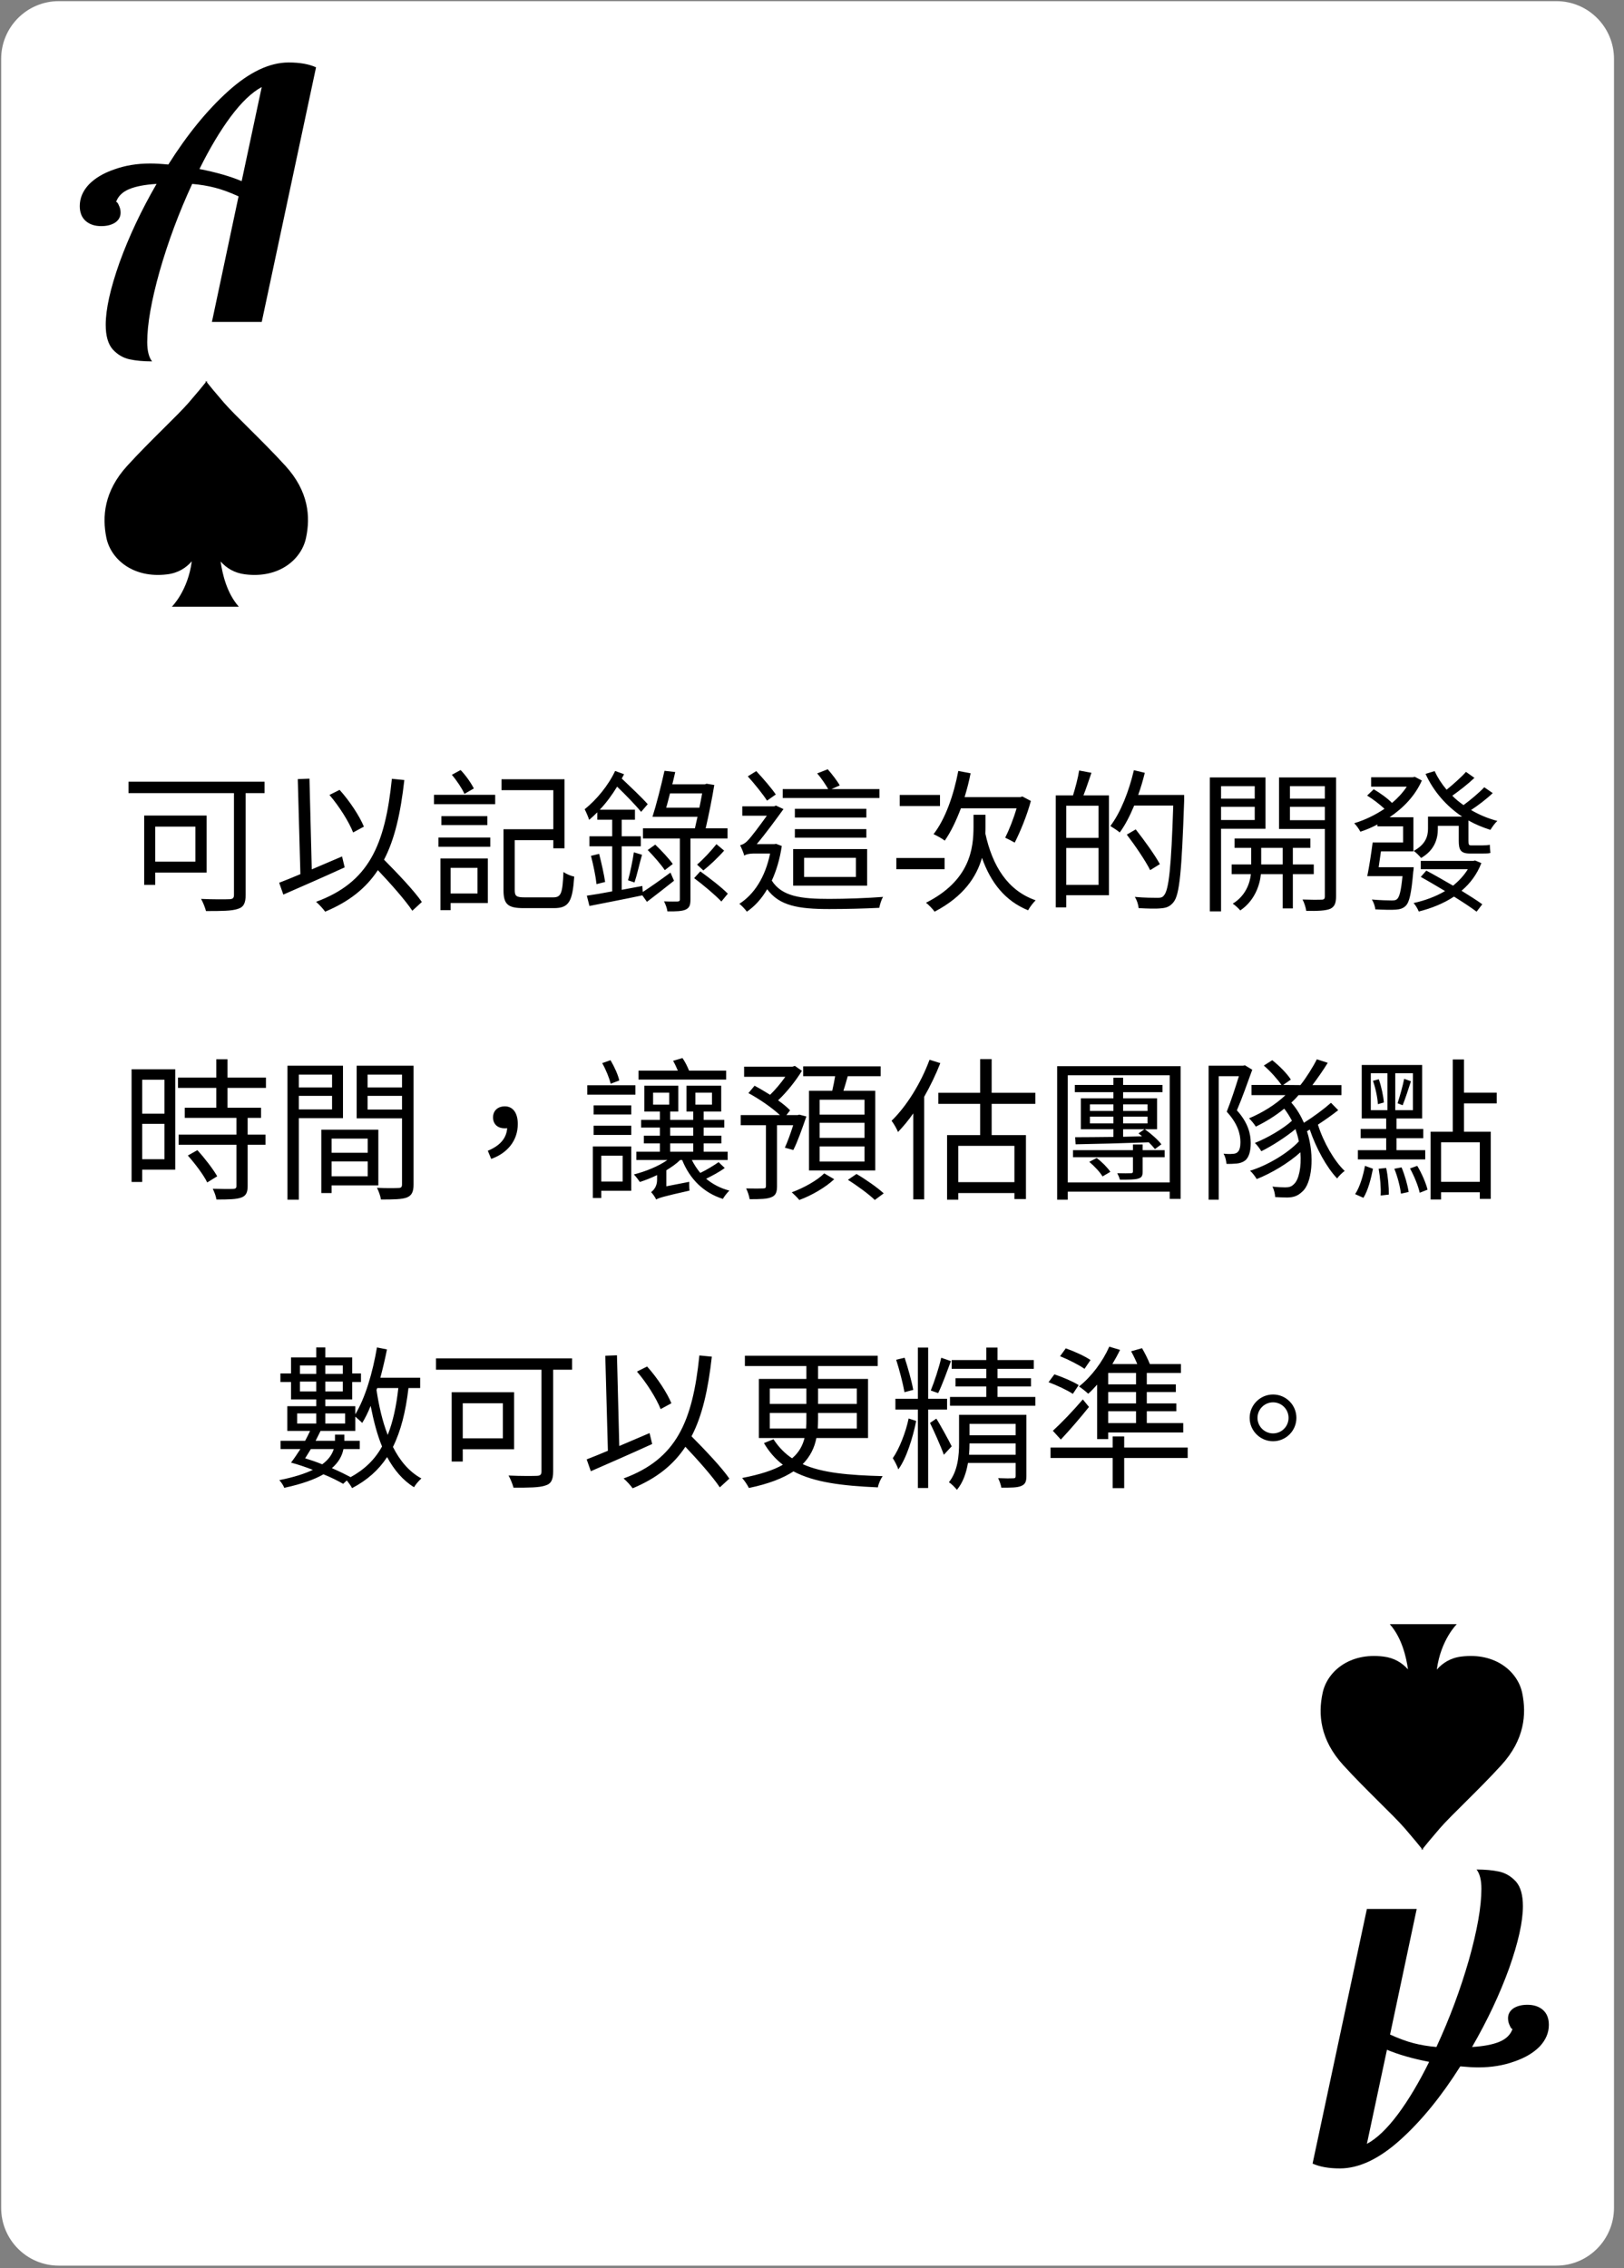 <svg width="169" height="236" viewBox="0 0 169 236" fill="none" xmlns="http://www.w3.org/2000/svg">
<rect x="0" y="0" width="169" height="236" fill="#808080" stroke="none"/>
<path d="M161.958 235.746H6.114C2.805 235.746 0.121 233.055 0.121 229.736V6.131C0.121 2.813 2.805 0.121 6.114 0.121H161.968C165.277 0.121 167.96 2.813 167.96 6.131V229.736C167.95 233.055 165.267 235.746 161.958 235.746Z" fill="white"/>
<path d="M29.703 48.473C27.289 45.827 24.47 43.248 23.297 41.891C22.417 40.873 21.785 40.104 21.537 39.787V39.629C21.537 39.629 21.515 39.652 21.47 39.719C21.424 39.674 21.402 39.629 21.402 39.629V39.787C21.154 40.104 20.522 40.873 19.642 41.891C18.47 43.248 15.65 45.827 13.236 48.473C10.823 51.12 10.62 53.766 11.071 55.961C11.522 58.155 13.823 60.213 17.409 59.761C18.537 59.625 19.372 59.082 19.958 58.404C19.552 61.502 17.883 63.131 17.883 63.131H24.853C23.59 61.706 23.139 59.693 22.958 58.426C23.567 59.105 24.38 59.625 25.507 59.761C29.094 60.213 31.395 58.155 31.846 55.961C32.32 53.766 32.117 51.12 29.703 48.473Z" fill="black"/>
<path d="M139.777 183.658C142.191 186.304 145.011 188.883 146.184 190.24C147.063 191.258 147.695 192.027 147.943 192.344L147.943 192.502C147.943 192.502 147.966 192.479 148.011 192.412C148.056 192.457 148.078 192.502 148.078 192.502L148.078 192.344C148.327 192.027 148.958 191.258 149.838 190.24C151.011 188.883 153.831 186.304 156.244 183.658C158.658 181.011 158.861 178.365 158.41 176.17C157.959 173.976 155.658 171.918 152.071 172.37C150.943 172.506 150.109 173.049 149.522 173.728C149.928 170.629 151.597 169 151.597 169L144.627 169C145.89 170.425 146.342 172.438 146.522 173.705C145.913 173.026 145.101 172.506 143.973 172.37C140.387 171.918 138.086 173.976 137.635 176.17C137.161 178.365 137.364 181.011 139.777 183.658Z" fill="black"/>
<path d="M20.332 86.013V89.661H16.156V86.013H20.332ZM21.5 90.797V84.861H15.004V92.077H16.156V90.797H21.5ZM27.532 81.341H13.372V82.525H24.348V93.101C24.348 93.437 24.236 93.549 23.884 93.565C23.516 93.581 22.204 93.597 20.924 93.533C21.116 93.869 21.356 94.461 21.436 94.797C23.004 94.797 24.108 94.797 24.748 94.573C25.356 94.397 25.564 93.965 25.564 93.117V82.525H27.532V81.341ZM37.868 86.013C37.42 84.925 36.396 83.357 35.34 82.189L34.284 82.717C35.292 83.885 36.316 85.517 36.748 86.621L37.868 86.013ZM35.596 89.117C34.54 89.565 33.468 90.029 32.444 90.461L32.204 81.021L30.988 81.069L31.26 90.957C30.428 91.309 29.676 91.613 29.052 91.853L29.484 93.085C31.244 92.317 33.66 91.261 35.868 90.253L35.596 89.117ZM43.9 93.853C43.084 92.669 41.388 90.893 39.964 89.453C41.084 87.309 41.692 84.589 42.076 81.165L40.78 81.037C40.076 87.949 38.38 91.821 32.892 93.837C33.18 94.077 33.676 94.621 33.836 94.861C36.332 93.821 38.076 92.429 39.324 90.541C40.684 91.981 42.172 93.661 42.908 94.765L43.9 93.853ZM49.308 82.045C49.052 81.517 48.492 80.701 47.932 80.125L47.02 80.621C47.532 81.213 48.092 82.061 48.332 82.605L49.308 82.045ZM49.692 90.301V92.973H46.892V90.301H49.692ZM50.764 89.325H45.836V94.701H46.892V93.965H50.764V89.325ZM45.628 88.109H51.02V87.149H45.628V88.109ZM45.932 84.925V85.853H50.716V84.925H45.932ZM45.164 83.677H51.532V82.701H45.164V83.677ZM54.604 93.373C53.74 93.373 53.564 93.245 53.564 92.621V87.421H57.58V88.269H58.748V81.085H52.188V82.221H57.58V86.285H52.396V92.621C52.396 94.125 52.876 94.493 54.508 94.493H57.644C59.212 94.493 59.58 93.805 59.756 91.213C59.404 91.149 58.924 90.941 58.636 90.733C58.54 92.957 58.396 93.373 57.564 93.373H54.604ZM69.772 90.797C68.732 91.565 67.66 92.317 66.892 92.813L66.844 92.189L64.7 92.589V88.061H66.684V87.021H64.7V85.293H66.076V84.253H62.412C63.084 83.549 63.692 82.717 64.22 81.853C65.132 82.733 66.172 83.805 66.716 84.477L67.404 83.677C66.812 83.005 65.644 81.901 64.7 81.005C64.796 80.861 64.86 80.717 64.94 80.557L64.012 80.221C63.292 81.757 62.06 83.229 60.844 84.205C60.988 84.477 61.244 85.069 61.308 85.309C61.596 85.069 61.868 84.813 62.156 84.525V85.293H63.708V87.021H61.34V88.061H63.708V92.749C62.716 92.941 61.772 93.101 61.068 93.197L61.34 94.269C62.844 93.965 64.892 93.581 66.844 93.165L67.324 93.837C68.188 93.181 69.196 92.397 70.14 91.645L69.772 90.797ZM61.5 89.053C61.74 89.981 61.996 91.213 62.076 91.997L62.972 91.773C62.86 90.989 62.588 89.789 62.348 88.845L61.5 89.053ZM66.028 91.821C66.284 91.069 66.54 89.885 66.812 88.941L65.964 88.685C65.836 89.533 65.58 90.813 65.356 91.597L66.028 91.821ZM67.404 88.445C68.028 89.085 68.812 89.981 69.18 90.541L70.012 89.901C69.628 89.357 68.828 88.493 68.188 87.885L67.404 88.445ZM69.324 84.045C69.468 83.597 69.58 83.069 69.724 82.557H73.068C72.988 82.989 72.892 83.517 72.78 84.045H69.324ZM75.708 87.245V86.189H73.436C73.772 84.733 74.124 82.973 74.332 81.677L73.532 81.549L73.34 81.613H69.964C70.076 81.181 70.172 80.733 70.268 80.333L69.148 80.205C68.812 81.725 68.3 83.741 67.9 84.989H72.588C72.492 85.405 72.396 85.805 72.316 86.189H66.908V87.245H70.748V93.581C70.748 93.741 70.7 93.789 70.508 93.805C70.332 93.805 69.756 93.821 69.1 93.789C69.26 94.093 69.42 94.525 69.452 94.829C70.348 94.845 70.972 94.813 71.34 94.653C71.756 94.461 71.852 94.173 71.852 93.581V87.245H75.708ZM73.196 90.573C73.836 90.061 74.7 89.261 75.356 88.509L74.556 87.837C74.044 88.493 73.164 89.437 72.54 89.965L73.196 90.573ZM72.236 91.373C73.196 92.093 74.46 93.149 75.068 93.805L75.74 92.989C75.116 92.349 73.836 91.357 72.876 90.669L72.236 91.373ZM91.516 82.109H86.524L87.388 81.725C87.132 81.261 86.572 80.541 86.14 80.045L85.036 80.477C85.468 80.957 85.916 81.645 86.188 82.109H81.452V83.037H91.516V82.109ZM82.716 87.165H90.156V86.269H82.716V87.165ZM90.156 84.157H82.716V85.069H90.156V84.157ZM83.676 89.261H89.068V91.245H83.676V89.261ZM82.54 92.157H90.236V88.349H82.54V92.157ZM80.732 82.669C80.3 82.029 79.42 81.005 78.7 80.237L77.82 80.781C78.524 81.565 79.404 82.653 79.82 83.309L80.732 82.669ZM80.764 87.805L80.572 87.837H78.748C79.66 86.765 80.86 85.117 81.532 84.189L80.748 83.821L80.556 83.901H77.244V84.877H79.804C79.1 85.853 78.172 87.117 77.788 87.485C77.5 87.789 77.26 87.885 77.02 87.949C77.148 88.205 77.388 88.749 77.452 89.037C77.564 88.909 77.996 88.813 78.396 88.813H80.14C79.628 91.309 78.46 93.069 76.94 94.045C77.164 94.205 77.548 94.621 77.724 94.861C78.54 94.301 79.244 93.533 79.836 92.525C81.1 94.253 83.084 94.589 86.284 94.589C88.012 94.589 90.012 94.541 91.5 94.461C91.564 94.125 91.724 93.581 91.9 93.325C90.268 93.453 87.948 93.533 86.284 93.533C83.372 93.533 81.372 93.293 80.316 91.629C80.78 90.621 81.148 89.421 81.356 88.029L80.764 87.805ZM105.788 84.109C105.468 85.213 104.988 86.413 104.604 87.165C104.892 87.293 105.34 87.533 105.596 87.677C106.156 86.573 106.86 84.893 107.276 83.341L106.396 82.877L106.172 82.941H100.38C100.62 82.141 100.844 81.309 101.004 80.461L99.724 80.221C99.244 82.749 98.364 85.245 97.148 86.797C97.468 86.941 98.06 87.261 98.316 87.469C98.956 86.557 99.5 85.405 99.996 84.109H105.788ZM97.82 82.717H93.628V83.869H97.82V82.717ZM98.3 89.277H93.276V90.445H98.3V89.277ZM102.556 84.781H101.308V85.997C101.308 88.285 100.956 91.613 96.364 93.933C96.636 94.141 97.068 94.589 97.26 94.861C100.316 93.261 101.628 91.213 102.188 89.261C103.1 91.837 104.588 93.741 106.988 94.717C107.164 94.381 107.532 93.917 107.772 93.677C104.86 92.669 103.276 90.109 102.54 86.733C102.556 86.509 102.556 86.269 102.556 86.029V84.781ZM114.316 87.181H110.956V83.837H114.316V87.181ZM110.956 92.077V88.237H114.316V92.077H110.956ZM112.3 80.173C112.188 80.925 111.9 81.997 111.66 82.765H109.868V94.413H110.956V93.149H115.404V82.765H112.748C113.02 82.077 113.308 81.197 113.58 80.413L112.3 80.173ZM123.228 82.717H118.444C118.716 81.965 118.94 81.197 119.132 80.413L117.996 80.141C117.484 82.333 116.62 84.541 115.548 85.949C115.804 86.109 116.316 86.429 116.524 86.621C117.084 85.869 117.58 84.893 118.028 83.821H122.092C121.884 90.189 121.644 92.621 121.116 93.181C120.956 93.389 120.78 93.421 120.46 93.421C120.092 93.421 119.132 93.421 118.092 93.325C118.316 93.661 118.46 94.141 118.492 94.493C119.388 94.541 120.3 94.573 120.86 94.509C121.404 94.461 121.772 94.317 122.124 93.869C122.764 93.085 122.972 90.621 123.228 83.325V82.717ZM120.7 89.917C120.188 88.973 119.084 87.437 118.188 86.301L117.26 86.845C118.14 87.997 119.212 89.581 119.692 90.541L120.7 89.917ZM130.572 81.805V83.101H127.068V81.805H130.572ZM127.068 85.325V83.949H130.572V85.325H127.068ZM131.692 86.237V80.893H125.9V94.829H127.068V86.237H131.692ZM131.244 89.949V88.221H133.484V89.949H131.244ZM136.716 90.957V89.949H134.54V88.221H136.364V87.245H128.476V88.221H130.204V89.949H128.172V90.957H130.172C130.076 91.885 129.628 93.213 128.284 94.029C128.54 94.189 128.892 94.525 129.068 94.733C130.604 93.693 131.116 92.029 131.212 90.957H133.484V94.525H134.54V90.957H136.716ZM134.236 85.341V83.949H137.868V85.341H134.236ZM137.868 81.805V83.101H134.236V81.805H137.868ZM139.036 80.893H133.1V86.253H137.868V93.261C137.868 93.517 137.788 93.613 137.532 93.613C137.292 93.629 136.428 93.629 135.548 93.597C135.724 93.917 135.9 94.477 135.932 94.781C137.132 94.797 137.932 94.765 138.412 94.573C138.876 94.365 139.036 93.981 139.036 93.277V80.893ZM143.468 90.237C143.548 89.725 143.628 89.149 143.708 88.589H147.084V85.037H144.604C146.028 84.077 147.26 82.813 147.964 81.213L147.228 80.829L147.02 80.877H142.684V81.853H146.396C145.996 82.461 145.468 83.037 144.86 83.549C144.396 83.069 143.612 82.509 142.956 82.125L142.268 82.781C142.876 83.149 143.596 83.709 144.076 84.157C143.1 84.813 141.996 85.341 140.924 85.661C141.148 85.869 141.436 86.285 141.564 86.541C142.172 86.349 142.764 86.093 143.34 85.789V85.981H146.012V87.661H142.844C142.7 88.797 142.476 90.221 142.284 91.165H145.948C145.804 92.685 145.628 93.341 145.388 93.549C145.26 93.677 145.1 93.693 144.812 93.693C144.508 93.693 143.628 93.677 142.764 93.597C142.94 93.885 143.1 94.301 143.116 94.621C143.98 94.669 144.828 94.685 145.228 94.653C145.692 94.621 146.012 94.525 146.284 94.253C146.668 93.885 146.876 92.941 147.068 90.701C147.1 90.573 147.116 90.237 147.116 90.237H143.468ZM153.5 89.533L153.308 89.581H147.852V90.445H152.748C152.348 91.101 151.82 91.661 151.212 92.157C150.268 91.613 149.276 91.037 148.428 90.589L147.852 91.245C148.636 91.677 149.516 92.205 150.38 92.717C149.404 93.293 148.268 93.709 147.1 93.965C147.308 94.173 147.532 94.573 147.644 94.845C148.972 94.509 150.22 94.013 151.308 93.293C152.236 93.869 153.084 94.429 153.66 94.861L154.252 94.093C153.708 93.693 152.94 93.213 152.092 92.685C152.988 91.933 153.708 90.973 154.156 89.805L153.5 89.533ZM154.46 81.917C153.932 82.477 153.02 83.245 152.3 83.773C151.868 83.469 151.468 83.149 151.132 82.797C151.852 82.285 152.748 81.597 153.436 80.941L152.556 80.317C152.076 80.861 151.228 81.613 150.54 82.173C150.028 81.565 149.612 80.925 149.292 80.237L148.348 80.525C149.18 82.349 150.508 83.869 152.156 84.973H148.604V86.221C148.604 86.989 148.38 87.853 147.116 88.541C147.34 88.685 147.724 89.069 147.884 89.277C149.292 88.461 149.628 87.277 149.628 86.253V85.933H151.804V87.485C151.804 88.429 151.996 88.813 152.972 88.813H154.284C154.604 88.813 154.924 88.813 155.1 88.749C155.068 88.509 155.036 88.157 155.036 87.901C154.828 87.949 154.476 87.965 154.268 87.965H153.084C152.844 87.965 152.812 87.853 152.812 87.501V85.373C153.516 85.773 154.284 86.093 155.1 86.349C155.276 86.061 155.564 85.645 155.82 85.421C154.844 85.165 153.932 84.781 153.084 84.285C153.82 83.805 154.684 83.149 155.34 82.525L154.46 81.917ZM17.116 112.349V115.885H14.796V112.349H17.116ZM14.796 120.621V116.941H17.116V120.621H14.796ZM18.236 111.261H13.692V122.989H14.796V121.709H18.236V111.261ZM19.548 120.237C20.316 121.101 21.196 122.269 21.564 123.037L22.604 122.397C22.188 121.661 21.292 120.493 20.54 119.677L19.548 120.237ZM27.676 113.197V112.125H23.676V110.221H22.508V112.125H18.524V113.197H22.508V115.261H19.228V116.317H24.604V118.061H18.588V119.117H24.604V123.389C24.604 123.629 24.524 123.693 24.268 123.709C24.012 123.725 23.116 123.725 22.14 123.693C22.3 124.013 22.476 124.477 22.524 124.813C23.82 124.813 24.604 124.797 25.116 124.605C25.596 124.429 25.772 124.093 25.772 123.405V119.117H27.628V118.061H25.772V116.317H27.164V115.261H23.676V113.197H27.676ZM34.556 111.821V113.149H31.1V111.821H34.556ZM31.1 115.437V114.029H34.556V115.437H31.1ZM35.692 116.349V110.893H29.916V124.829H31.1V116.349H35.692ZM38.268 118.477V119.949H34.508V118.477H38.268ZM34.508 122.397V120.845H38.268V122.397H34.508ZM39.372 123.341V117.549H33.436V124.141H34.508V123.341H39.372ZM38.252 115.453V114.029H41.836V115.453H38.252ZM41.836 111.821V113.149H38.252V111.821H41.836ZM43.036 110.893H37.116V116.365H41.836V123.229C41.836 123.517 41.74 123.613 41.468 123.613C41.18 123.629 40.204 123.645 39.228 123.597C39.404 123.917 39.596 124.477 39.644 124.813C40.972 124.813 41.82 124.797 42.332 124.605C42.86 124.397 43.036 123.997 43.036 123.245V110.893ZM51.116 120.589C52.796 119.997 53.884 118.685 53.884 116.957C53.884 115.837 53.404 115.117 52.524 115.117C51.868 115.117 51.308 115.517 51.308 116.269C51.308 117.021 51.852 117.405 52.508 117.405C52.604 117.405 52.684 117.405 52.78 117.389C52.7 118.477 51.996 119.229 50.764 119.741L51.116 120.589ZM75.564 111.405H71.708C71.548 111.005 71.292 110.477 71.02 110.093L70.044 110.381C70.22 110.685 70.396 111.053 70.54 111.405H66.444V112.333H75.564V111.405ZM64.444 112.429C64.332 111.869 63.932 110.989 63.532 110.317L62.668 110.621C63.052 111.293 63.42 112.205 63.548 112.765L64.444 112.429ZM66.124 112.925H61.116V113.901H66.124V112.925ZM64.796 120.253V122.941H62.572V120.253H64.796ZM65.692 119.293H61.692V124.653H62.572V123.901H65.692V119.293ZM61.772 118.093H65.692V117.133H61.772V118.093ZM61.772 115.965H65.692V115.021H61.772V115.965ZM69.74 118.973H72.14V119.837H69.74V118.973ZM69.74 117.325H72.14V118.173H69.74V117.325ZM67.964 113.693H69.644V114.941H67.964V113.693ZM72.364 113.693H74.092V114.941H72.364V113.693ZM74.78 120.925C74.3 121.261 73.548 121.725 72.876 122.045C72.54 121.645 72.236 121.181 71.996 120.701H75.724V119.837H73.228V118.973H75.068V118.173H73.228V117.325H75.372V116.525H73.228V115.661H75.052V112.973H71.436V115.661H72.14V116.525H69.74V115.661H70.588V112.973H67.052V115.661H68.668V116.525H66.716V117.325H68.668V118.173H67.004V118.973H68.668V119.837H66.22V120.701H69.452C68.524 121.357 67.212 121.885 65.964 122.205C66.156 122.397 66.46 122.797 66.588 122.989C67.18 122.797 67.788 122.557 68.38 122.269V122.765C68.38 123.469 67.996 123.869 67.756 124.045C67.932 124.221 68.188 124.589 68.284 124.813C68.54 124.653 68.972 124.509 71.756 123.885C71.724 123.661 71.708 123.261 71.724 122.973L69.34 123.437V121.773C69.884 121.437 70.38 121.101 70.78 120.701H70.988C71.772 122.653 73.196 124.109 75.228 124.749C75.372 124.477 75.676 124.109 75.9 123.885C74.972 123.645 74.156 123.213 73.484 122.653C74.124 122.333 74.86 121.949 75.42 121.533L74.78 120.925ZM89.964 115.981H85.292V114.429H89.964V115.981ZM89.964 118.397H85.292V116.829H89.964V118.397ZM89.964 120.861H85.292V119.293H89.964V120.861ZM84.188 113.501V121.789H91.084V113.501H87.772C87.916 113.037 88.076 112.509 88.22 111.981H91.644V110.957H83.58V111.981H86.908C86.828 112.477 86.716 113.021 86.604 113.501H84.188ZM82.556 119.661C83.004 118.797 83.484 117.405 83.916 116.173L83.18 115.981L83.004 116.029H81.836L82.22 115.533C81.916 115.213 81.468 114.845 80.972 114.493C81.868 113.645 82.796 112.493 83.452 111.421L82.716 110.909L82.476 110.989H77.436V112.045H81.724C81.26 112.701 80.684 113.389 80.14 113.917C79.596 113.581 79.036 113.245 78.524 112.973L77.884 113.741C79.02 114.349 80.332 115.261 81.164 116.029H77.084V117.085H79.708V123.405C79.708 123.597 79.644 123.661 79.404 123.661C79.196 123.677 78.46 123.677 77.644 123.661C77.804 123.965 77.964 124.461 78.012 124.781C79.116 124.781 79.82 124.765 80.268 124.573C80.732 124.397 80.86 124.045 80.86 123.421V117.085H82.54C82.268 117.949 81.948 118.829 81.676 119.421L82.556 119.661ZM85.772 122.093C85.084 122.797 83.644 123.613 82.396 124.061C82.62 124.269 83.004 124.637 83.18 124.861C84.46 124.397 85.932 123.533 86.812 122.701L85.772 122.093ZM88.236 122.765C89.212 123.373 90.428 124.269 91.036 124.861L91.964 124.173C91.324 123.581 90.092 122.717 89.132 122.157L88.236 122.765ZM96.732 110.269C95.836 112.701 94.348 115.101 92.78 116.621C93.004 116.893 93.34 117.501 93.452 117.789C93.996 117.213 94.54 116.573 95.036 115.853V124.797H96.172V114.125C96.812 113.005 97.388 111.805 97.852 110.621L96.732 110.269ZM105.564 123.005H99.724V119.229H105.564V123.005ZM107.74 114.861V113.709H103.196V110.205H101.996V113.709H97.644V114.861H101.996V118.109H98.556V124.829H99.724V124.141H105.564V124.765H106.764V118.109H103.196V114.861H107.74ZM119.42 114.909V115.597H116.876V114.909H119.42ZM119.42 116.893H116.876V116.189H119.42V116.893ZM116.876 118.285V117.501H119.1L118.476 117.933C118.604 118.029 118.732 118.125 118.844 118.237L116.876 118.285ZM113.42 116.893V116.189H115.868V116.893H113.42ZM113.42 114.909H115.868V115.597H113.42V114.909ZM115.868 114.285H112.476V117.501H115.868V118.301C114.348 118.317 112.956 118.333 111.884 118.333L111.932 119.069C113.916 119.037 116.78 118.957 119.548 118.861C119.804 119.117 120.028 119.357 120.188 119.565L120.86 119.069C120.508 118.605 119.772 117.949 119.132 117.501H120.412V114.285H116.876V113.645H120.972V112.893H116.876V112.141H115.868V112.893H111.852V113.645H115.868V114.285ZM113.356 120.893C113.884 121.341 114.476 121.965 114.732 122.413L115.548 121.933C115.276 121.517 114.668 120.893 114.124 120.493L113.356 120.893ZM121.196 119.677H118.908V119.085H117.9V119.677H111.66V120.413H117.9V121.869C117.9 122.029 117.852 122.077 117.66 122.077C117.5 122.093 116.908 122.093 116.268 122.077C116.364 122.269 116.492 122.525 116.54 122.749C117.5 122.749 118.092 122.749 118.444 122.637C118.812 122.525 118.908 122.365 118.908 121.901V120.413H121.196V119.677ZM111.116 123.037V111.885H121.724V123.037H111.116ZM110.012 110.941V124.829H111.116V123.997H121.724V124.749H122.86V110.941H110.012ZM129.548 110.845L129.356 110.893H125.772V124.829H126.828V111.981H128.924C128.588 113.069 128.124 114.509 127.66 115.677C128.796 116.909 129.084 117.981 129.084 118.845C129.084 119.309 129.004 119.741 128.748 119.917C128.636 120.013 128.46 120.061 128.252 120.061C127.996 120.093 127.692 120.077 127.324 120.045C127.516 120.349 127.612 120.797 127.628 121.101C127.98 121.117 128.38 121.101 128.7 121.069C129.02 121.037 129.308 120.941 129.532 120.781C129.964 120.477 130.156 119.789 130.156 118.941C130.156 117.981 129.884 116.829 128.716 115.533C129.26 114.269 129.836 112.621 130.316 111.309L129.548 110.845ZM138.508 114.749C137.788 115.389 136.668 116.221 135.692 116.829C135.356 116.077 134.94 115.357 134.38 114.733C134.652 114.477 134.908 114.221 135.132 113.949H139.596V112.909H136.572C137.084 112.237 137.676 111.389 138.172 110.589L137.036 110.221C136.636 111.021 135.916 112.173 135.324 112.909L133.532 112.893L134.332 112.333C133.948 111.725 133.148 110.909 132.396 110.317L131.516 110.877C132.204 111.453 132.956 112.317 133.356 112.893H130.236V113.949H133.772C132.748 114.941 131.324 115.805 129.98 116.365C130.204 116.573 130.556 117.005 130.684 117.229C131.676 116.749 132.732 116.109 133.644 115.357C133.964 115.773 134.22 116.189 134.444 116.621C133.516 117.469 131.82 118.445 130.588 118.925C130.828 119.149 131.116 119.549 131.26 119.789C132.364 119.245 133.804 118.317 134.812 117.485C134.956 117.917 135.084 118.333 135.164 118.765C134.044 119.981 131.884 121.277 130.076 121.821C130.348 122.029 130.62 122.429 130.78 122.685C132.284 122.093 134.092 121.021 135.324 119.901C135.452 121.469 135.148 122.765 134.668 123.197C134.396 123.485 134.14 123.549 133.74 123.549C133.452 123.549 132.908 123.533 132.412 123.469C132.588 123.789 132.684 124.237 132.7 124.557C133.132 124.589 133.66 124.605 133.964 124.605C134.652 124.589 135.068 124.429 135.532 123.981C136.492 123.165 136.86 120.365 136.012 117.709L136.3 117.533C136.956 119.469 138.06 121.485 139.148 122.621C139.324 122.365 139.692 122.013 139.932 121.837C138.86 120.829 137.724 118.861 137.148 117.021C137.884 116.541 138.636 116.013 139.26 115.517L138.508 114.749ZM145.964 115.005C146.236 114.349 146.556 113.341 146.828 112.509L146.124 112.253C145.98 112.989 145.66 114.109 145.436 114.797L145.964 115.005ZM142.876 112.461C143.148 113.229 143.356 114.237 143.388 114.893L144.012 114.717C143.964 114.077 143.756 113.069 143.484 112.301L142.876 112.461ZM142.652 111.677H144.38V115.517H142.652V111.677ZM147.036 115.517H145.196V111.677H147.036V115.517ZM148.316 119.677H145.324V118.429H148.108V117.469H145.324V116.381H147.996V110.813H141.708V116.381H144.252V117.469H141.596V118.429H144.252V119.677H141.308V120.637H148.316V119.677ZM141.884 124.637C142.364 123.869 142.684 122.605 142.876 121.613L142.044 121.309C141.868 122.285 141.516 123.517 141.02 124.253L141.884 124.637ZM143.468 121.613C143.628 122.509 143.724 123.645 143.676 124.397L144.524 124.301C144.54 123.549 144.444 122.413 144.252 121.533L143.468 121.613ZM145.1 121.613C145.436 122.429 145.708 123.501 145.788 124.205L146.588 124.029C146.492 123.341 146.188 122.269 145.852 121.469L145.1 121.613ZM146.732 121.581C147.164 122.365 147.596 123.421 147.74 124.109L148.556 123.789C148.396 123.117 147.948 122.077 147.484 121.309L146.732 121.581ZM153.996 122.973H149.964V118.861H153.996V122.973ZM155.756 114.813V113.693H152.348V110.237H151.18V117.757H148.876V124.813H149.964V124.061H153.996V124.749H155.132V117.757H152.348V114.813H155.756ZM36.476 153.693C35.964 153.421 35.276 153.085 34.54 152.765C35.276 152.125 35.612 151.437 35.74 150.781H37.436V149.917H35.836V149.821V149.277H34.86V149.805V149.917H32.844C33.02 149.565 33.196 149.229 33.356 148.893H36.972V147.405C37.212 147.613 37.548 147.901 37.692 148.061C38.012 147.549 38.3 146.957 38.572 146.285C38.876 147.837 39.244 149.261 39.756 150.509C39.004 151.885 37.916 152.925 36.444 153.725L36.476 153.693ZM34.732 150.781C34.572 151.293 34.236 151.853 33.532 152.365C32.94 152.125 32.332 151.917 31.756 151.741C31.948 151.437 32.14 151.117 32.348 150.781H34.732ZM30.924 147.069H32.908V148.125H30.924V147.069ZM35.916 147.069V148.125H33.852V147.069H35.916ZM41.452 144.429C41.244 146.333 40.892 147.933 40.348 149.309C39.804 147.917 39.436 146.333 39.18 144.621L39.26 144.429H41.452ZM31.212 144.781V143.757H32.908V144.781H31.212ZM32.908 142.077V142.957H31.212V142.077H32.908ZM35.676 142.077V142.957H33.852V142.077H35.676ZM33.852 144.781V143.757H35.676V144.781H33.852ZM43.724 144.429V143.357H39.58C39.836 142.397 40.076 141.389 40.268 140.413L39.228 140.205C38.78 142.813 38.028 145.421 36.972 147.165V146.317H33.852V145.613H36.652V143.805H37.564V142.909H36.652V141.245H33.852V140.205H32.908V141.245H30.284V142.909H29.18V143.805H30.284V145.613H32.908V146.317H29.9V148.893H32.268C32.108 149.229 31.948 149.565 31.756 149.917H29.196V150.781H31.26C30.924 151.293 30.588 151.805 30.284 152.189C31.02 152.381 31.804 152.653 32.556 152.941C31.724 153.341 30.588 153.709 29.068 154.013C29.26 154.221 29.5 154.573 29.58 154.813C31.436 154.413 32.748 153.933 33.66 153.405C34.46 153.725 35.18 154.093 35.708 154.397L36.092 154.045C36.284 154.285 36.54 154.637 36.636 154.845C38.22 154.013 39.404 152.957 40.284 151.613C41.004 152.941 41.916 154.029 43.084 154.749C43.26 154.445 43.612 154.045 43.852 153.837C42.588 153.149 41.612 151.997 40.892 150.557C41.708 148.909 42.22 146.893 42.508 144.429H43.724ZM52.332 146.013V149.661H48.156V146.013H52.332ZM53.5 150.797V144.861H47.004V152.077H48.156V150.797H53.5ZM59.532 141.341H45.372V142.525H56.348V153.101C56.348 153.437 56.236 153.549 55.884 153.565C55.516 153.581 54.204 153.597 52.924 153.533C53.116 153.869 53.356 154.461 53.436 154.797C55.004 154.797 56.108 154.797 56.748 154.573C57.356 154.397 57.564 153.965 57.564 153.117V142.525H59.532V141.341ZM69.868 146.013C69.42 144.925 68.396 143.357 67.34 142.189L66.284 142.717C67.292 143.885 68.316 145.517 68.748 146.621L69.868 146.013ZM67.596 149.117C66.54 149.565 65.468 150.029 64.444 150.461L64.204 141.021L62.988 141.069L63.26 150.957C62.428 151.309 61.676 151.613 61.052 151.853L61.484 153.085C63.244 152.317 65.66 151.261 67.868 150.253L67.596 149.117ZM75.9 153.853C75.084 152.669 73.388 150.893 71.964 149.453C73.084 147.309 73.692 144.589 74.076 141.165L72.78 141.037C72.076 147.949 70.38 151.821 64.892 153.837C65.18 154.077 65.676 154.621 65.836 154.861C68.332 153.821 70.076 152.429 71.324 150.541C72.684 151.981 74.172 153.661 74.908 154.765L75.9 153.853ZM80.108 148.637V147.021H83.916V147.661C83.916 147.981 83.916 148.317 83.884 148.637H80.108ZM80.108 144.477H83.916V146.077H80.108V144.477ZM89.164 144.477V146.077H85.132V144.477H89.164ZM89.164 148.637H85.1C85.116 148.333 85.132 147.997 85.132 147.677V147.021H89.164V148.637ZM90.332 149.629V143.485H85.132V142.141H91.34V141.069H77.516V142.141H83.916V143.485H78.972V149.629H83.724C83.532 150.397 83.164 151.117 82.428 151.741C81.676 151.245 81.036 150.589 80.492 149.757L79.5 150.157C80.044 151.085 80.7 151.821 81.468 152.413C80.492 152.973 79.132 153.421 77.228 153.789C77.484 154.061 77.804 154.557 77.932 154.829C80.012 154.397 81.5 153.805 82.572 153.101C84.748 154.253 87.66 154.605 91.356 154.765C91.42 154.381 91.644 153.885 91.852 153.597C88.3 153.501 85.548 153.261 83.532 152.349C84.332 151.533 84.764 150.621 84.956 149.629H90.332ZM97.948 141.277C97.724 142.285 97.228 143.789 96.86 144.685L97.628 144.957C98.044 144.125 98.54 142.733 98.956 141.629L97.948 141.277ZM95.036 144.621C94.876 143.725 94.492 142.349 94.14 141.277L93.26 141.485C93.596 142.541 93.964 143.949 94.124 144.861L95.036 144.621ZM94.556 147.597C94.268 149.021 93.564 150.797 92.908 151.725C93.1 152.029 93.372 152.541 93.484 152.893C94.316 151.773 95.004 149.581 95.34 147.853L94.556 147.597ZM98.556 146.669V145.549H96.588V140.221H95.516V145.549H93.18V146.669H95.516V154.829H96.588V146.669H98.556ZM96.78 148.061C97.1 148.685 97.948 150.589 98.22 151.373L99.036 150.493C98.812 150.013 97.724 148.029 97.436 147.613L96.78 148.061ZM100.844 151.373C100.876 150.957 100.892 150.557 100.892 150.189H105.692V151.373H100.844ZM105.692 148.157V149.341H100.892V148.157H105.692ZM106.812 147.213H99.804V150.157C99.804 151.421 99.692 153.037 98.748 154.237C98.988 154.365 99.404 154.797 99.58 155.021C100.236 154.237 100.556 153.229 100.732 152.221H105.692V153.581C105.692 153.757 105.644 153.821 105.436 153.821C105.244 153.837 104.588 153.837 103.868 153.805C104.012 154.093 104.156 154.493 104.204 154.797C105.212 154.797 105.868 154.797 106.268 154.621C106.7 154.445 106.812 154.157 106.812 153.581V147.213ZM103.804 145.357V144.269H107.292V143.405H103.804V142.429H107.58V141.517H103.804V140.221H102.636V141.517H99.036V142.429H102.636V143.405H99.436V144.269H102.636V145.357H98.86V146.269H107.74V145.357H103.804ZM118.22 144.045H115.324V142.861H118.22V144.045ZM118.22 146.029H115.324V144.845H118.22V146.029ZM118.22 148.077H115.324V146.845H118.22V148.077ZM114.172 149.741H115.324V149.053H123.132V148.077H119.34V146.845H122.412V146.029H119.34V144.845H122.364V144.045H119.34V142.861H122.892V141.933H119.66C119.468 141.453 119.148 140.797 118.844 140.285L117.708 140.605C117.932 141.005 118.172 141.501 118.348 141.933H115.756C116.044 141.453 116.316 140.957 116.556 140.461L115.436 140.125C114.732 141.709 113.564 143.261 112.284 144.269C112.572 144.445 113.02 144.813 113.244 145.021C113.564 144.749 113.852 144.429 114.172 144.077V149.741ZM110.396 149.789C111.356 148.765 112.428 147.517 113.324 146.397L112.684 145.613C111.66 146.813 110.412 148.109 109.564 148.877L110.396 149.789ZM113.484 141.517C112.908 141.117 111.788 140.605 110.908 140.301L110.316 141.117C111.196 141.469 112.284 142.029 112.86 142.429L113.484 141.517ZM112.252 144.125C111.676 143.757 110.556 143.277 109.724 143.005L109.116 143.821C109.98 144.141 111.1 144.669 111.644 145.037L112.252 144.125ZM123.596 150.621H116.988V149.469H115.788V150.621H109.324V151.709H115.788V154.845H116.988V151.709H123.596V150.621ZM132.476 145.101C131.148 145.101 130.044 146.189 130.044 147.533C130.044 148.877 131.148 149.965 132.476 149.965C133.82 149.965 134.908 148.877 134.908 147.533C134.908 146.189 133.82 145.101 132.476 145.101ZM132.476 149.149C131.596 149.149 130.86 148.429 130.86 147.533C130.86 146.637 131.596 145.917 132.476 145.917C133.372 145.917 134.092 146.637 134.092 147.533C134.092 148.429 133.372 149.149 132.476 149.149Z" fill="black"/>
<path d="M15.825 37.604C14.937 37.604 14.157 37.532 13.485 37.388C12.813 37.244 12.225 36.896 11.721 36.344C11.241 35.792 11.001 34.94 11.001 33.788C11.001 32.18 11.481 30.02 12.441 27.308C13.425 24.596 14.709 21.872 16.293 19.136C15.093 19.208 14.145 19.388 13.449 19.676C12.753 19.964 12.297 20.408 12.081 21.008C12.177 21.008 12.273 21.128 12.369 21.368C12.489 21.608 12.549 21.86 12.549 22.124C12.549 22.556 12.357 22.904 11.973 23.168C11.589 23.408 11.109 23.528 10.533 23.528C9.861 23.528 9.321 23.348 8.913 22.988C8.505 22.628 8.301 22.112 8.301 21.44C8.301 20.624 8.613 19.88 9.237 19.208C9.885 18.536 10.773 18.008 11.901 17.624C13.029 17.216 14.277 17.012 15.645 17.012C16.149 17.012 16.773 17.048 17.517 17.12C19.485 14 21.561 11.456 23.745 9.488C25.953 7.496 28.053 6.5 30.045 6.5C31.197 6.5 32.145 6.668 32.889 7.004L27.237 33.5H22.053L24.825 20.432C23.937 20.024 23.121 19.724 22.377 19.532C21.633 19.34 20.841 19.208 20.001 19.136C18.633 22.088 17.505 25.112 16.617 28.208C15.753 31.28 15.321 33.74 15.321 35.588C15.321 36.5 15.489 37.172 15.825 37.604ZM27.237 9.056C26.205 9.608 25.125 10.64 23.997 12.152C22.893 13.64 21.813 15.452 20.757 17.588C22.485 17.924 23.949 18.344 25.149 18.848L27.237 9.056Z" fill="black"/>
<path d="M153.656 194.527C154.544 194.527 155.324 194.599 155.996 194.743C156.668 194.887 157.256 195.235 157.76 195.787C158.24 196.339 158.48 197.191 158.48 198.343C158.48 199.951 158 202.111 157.04 204.823C156.056 207.535 154.772 210.259 153.188 212.995C154.388 212.923 155.336 212.743 156.032 212.455C156.728 212.167 157.184 211.723 157.4 211.123C157.304 211.123 157.208 211.003 157.112 210.763C156.992 210.523 156.932 210.271 156.932 210.007C156.932 209.575 157.124 209.227 157.508 208.963C157.892 208.723 158.372 208.603 158.948 208.603C159.62 208.603 160.16 208.783 160.568 209.143C160.976 209.503 161.18 210.019 161.18 210.691C161.18 211.507 160.868 212.251 160.244 212.923C159.596 213.595 158.708 214.123 157.58 214.507C156.452 214.915 155.204 215.119 153.836 215.119C153.332 215.119 152.708 215.083 151.964 215.011C149.996 218.131 147.92 220.675 145.736 222.643C143.528 224.635 141.428 225.631 139.436 225.631C138.284 225.631 137.336 225.463 136.592 225.127L142.244 198.631L147.428 198.631L144.656 211.699C145.544 212.107 146.36 212.407 147.104 212.599C147.848 212.791 148.64 212.923 149.48 212.995C150.848 210.043 151.976 207.019 152.864 203.923C153.728 200.851 154.16 198.391 154.16 196.543C154.16 195.631 153.992 194.959 153.656 194.527ZM142.244 223.075C143.276 222.523 144.356 221.491 145.484 219.979C146.588 218.491 147.668 216.679 148.724 214.543C146.996 214.207 145.532 213.787 144.332 213.283L142.244 223.075Z" fill="black"/>
</svg>
